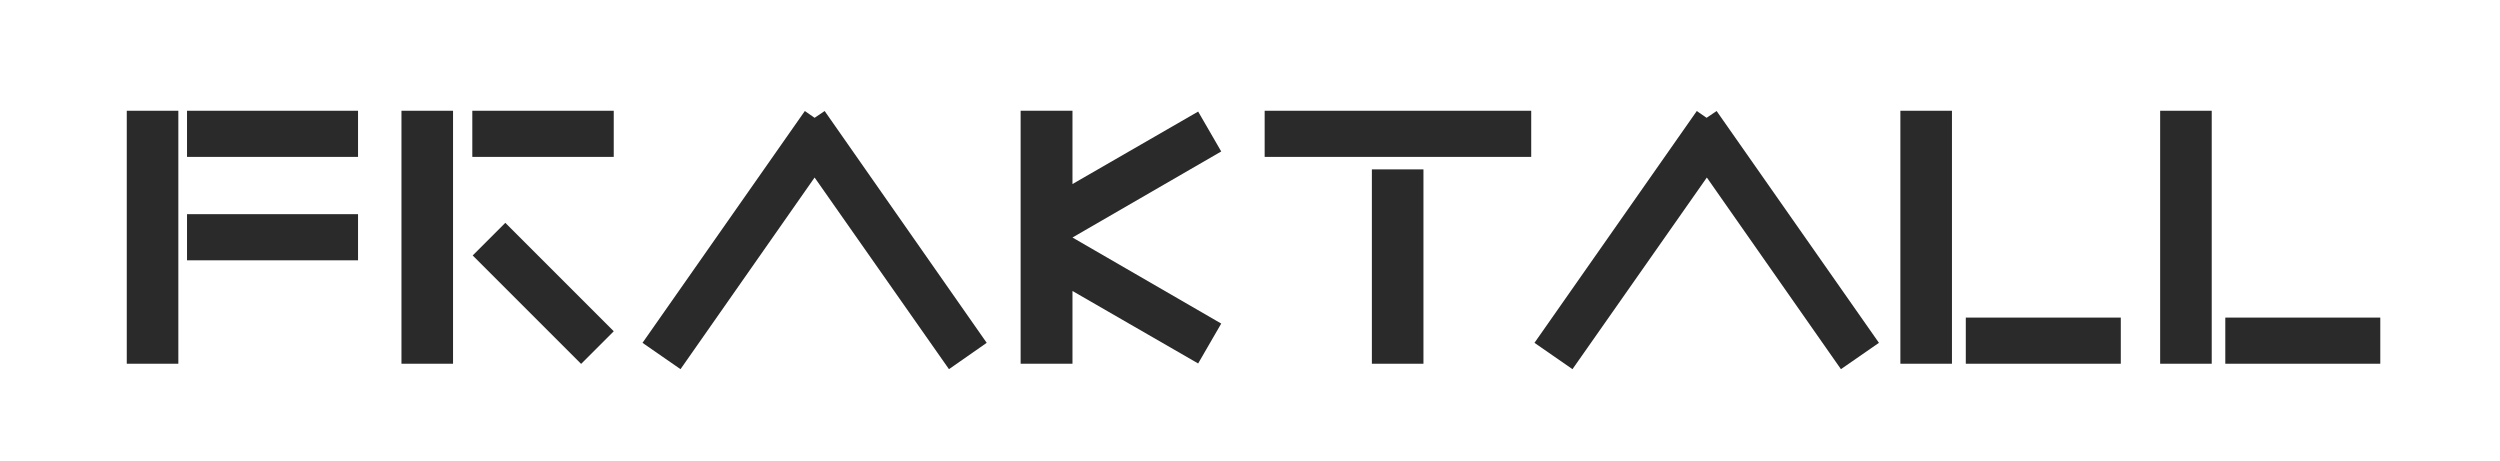 <?xml version="1.0" encoding="utf-8"?>
<!-- Generator: Adobe Illustrator 19.1.0, SVG Export Plug-In . SVG Version: 6.00 Build 0)  -->
<svg version="1.1" id="Layer_1" xmlns="http://www.w3.org/2000/svg" xmlns:xlink="http://www.w3.org/1999/xlink" x="0px" y="0px"
	 viewBox="0 0 921 170" style="enable-background:new 0 0 921 170;" xml:space="preserve">
<style type="text/css">
	.st0{fill:#2A2A2A;}
</style>
<g>
	<rect x="700.1" y="40.8" class="st0" width="19" height="93.2"/>
	<rect x="724.2" y="117" class="st0" width="57.1" height="17"/>
	<rect x="795.8" y="40.8" class="st0" width="19" height="93.2"/>
	<rect x="819.8" y="117" class="st0" width="57.1" height="17"/>
	<polygon class="st0" points="628.7,43.4 625.1,40.9 565.3,126.3 579.3,136 628.8,65.4 678.2,136 692.2,126.3 632.4,40.9 	"/>
</g>
<g>
	<rect x="46.7" y="40.8" class="st0" width="19" height="93.2"/>
	<rect x="147.9" y="40.8" class="st0" width="19" height="93.2"/>
	<rect x="505.4" y="62.4" class="st0" width="19" height="71.6"/>
	<rect x="68.9" y="40.8" class="st0" width="63" height="17"/>
	<rect x="174" y="40.8" class="st0" width="52.1" height="17"/>
	<rect x="465.9" y="40.8" class="st0" width="98.2" height="17"/>
	
		<rect x="171.8" y="99.5" transform="matrix(-0.707 -0.707 0.707 -0.707 265.199 325.868)" class="st0" width="56.5" height="17"/>
	<polygon class="st0" points="300.1,43.4 296.5,40.9 236.7,126.3 250.7,136 300.1,65.4 349.6,136 363.5,126.3 303.8,40.9 	"/>
	<rect x="68.9" y="78.9" class="st0" width="63" height="17"/>
	<polygon class="st0" points="449.9,55.8 441.4,41.1 395.1,67.8 395.1,40.8 376,40.8 376,77 376,78.8 376,96.2 376,98 376,134 
		395.1,134 395.1,107.2 441.4,133.9 449.9,119.2 395.1,87.5 395.1,87.5 	"/>
</g>
</svg>
